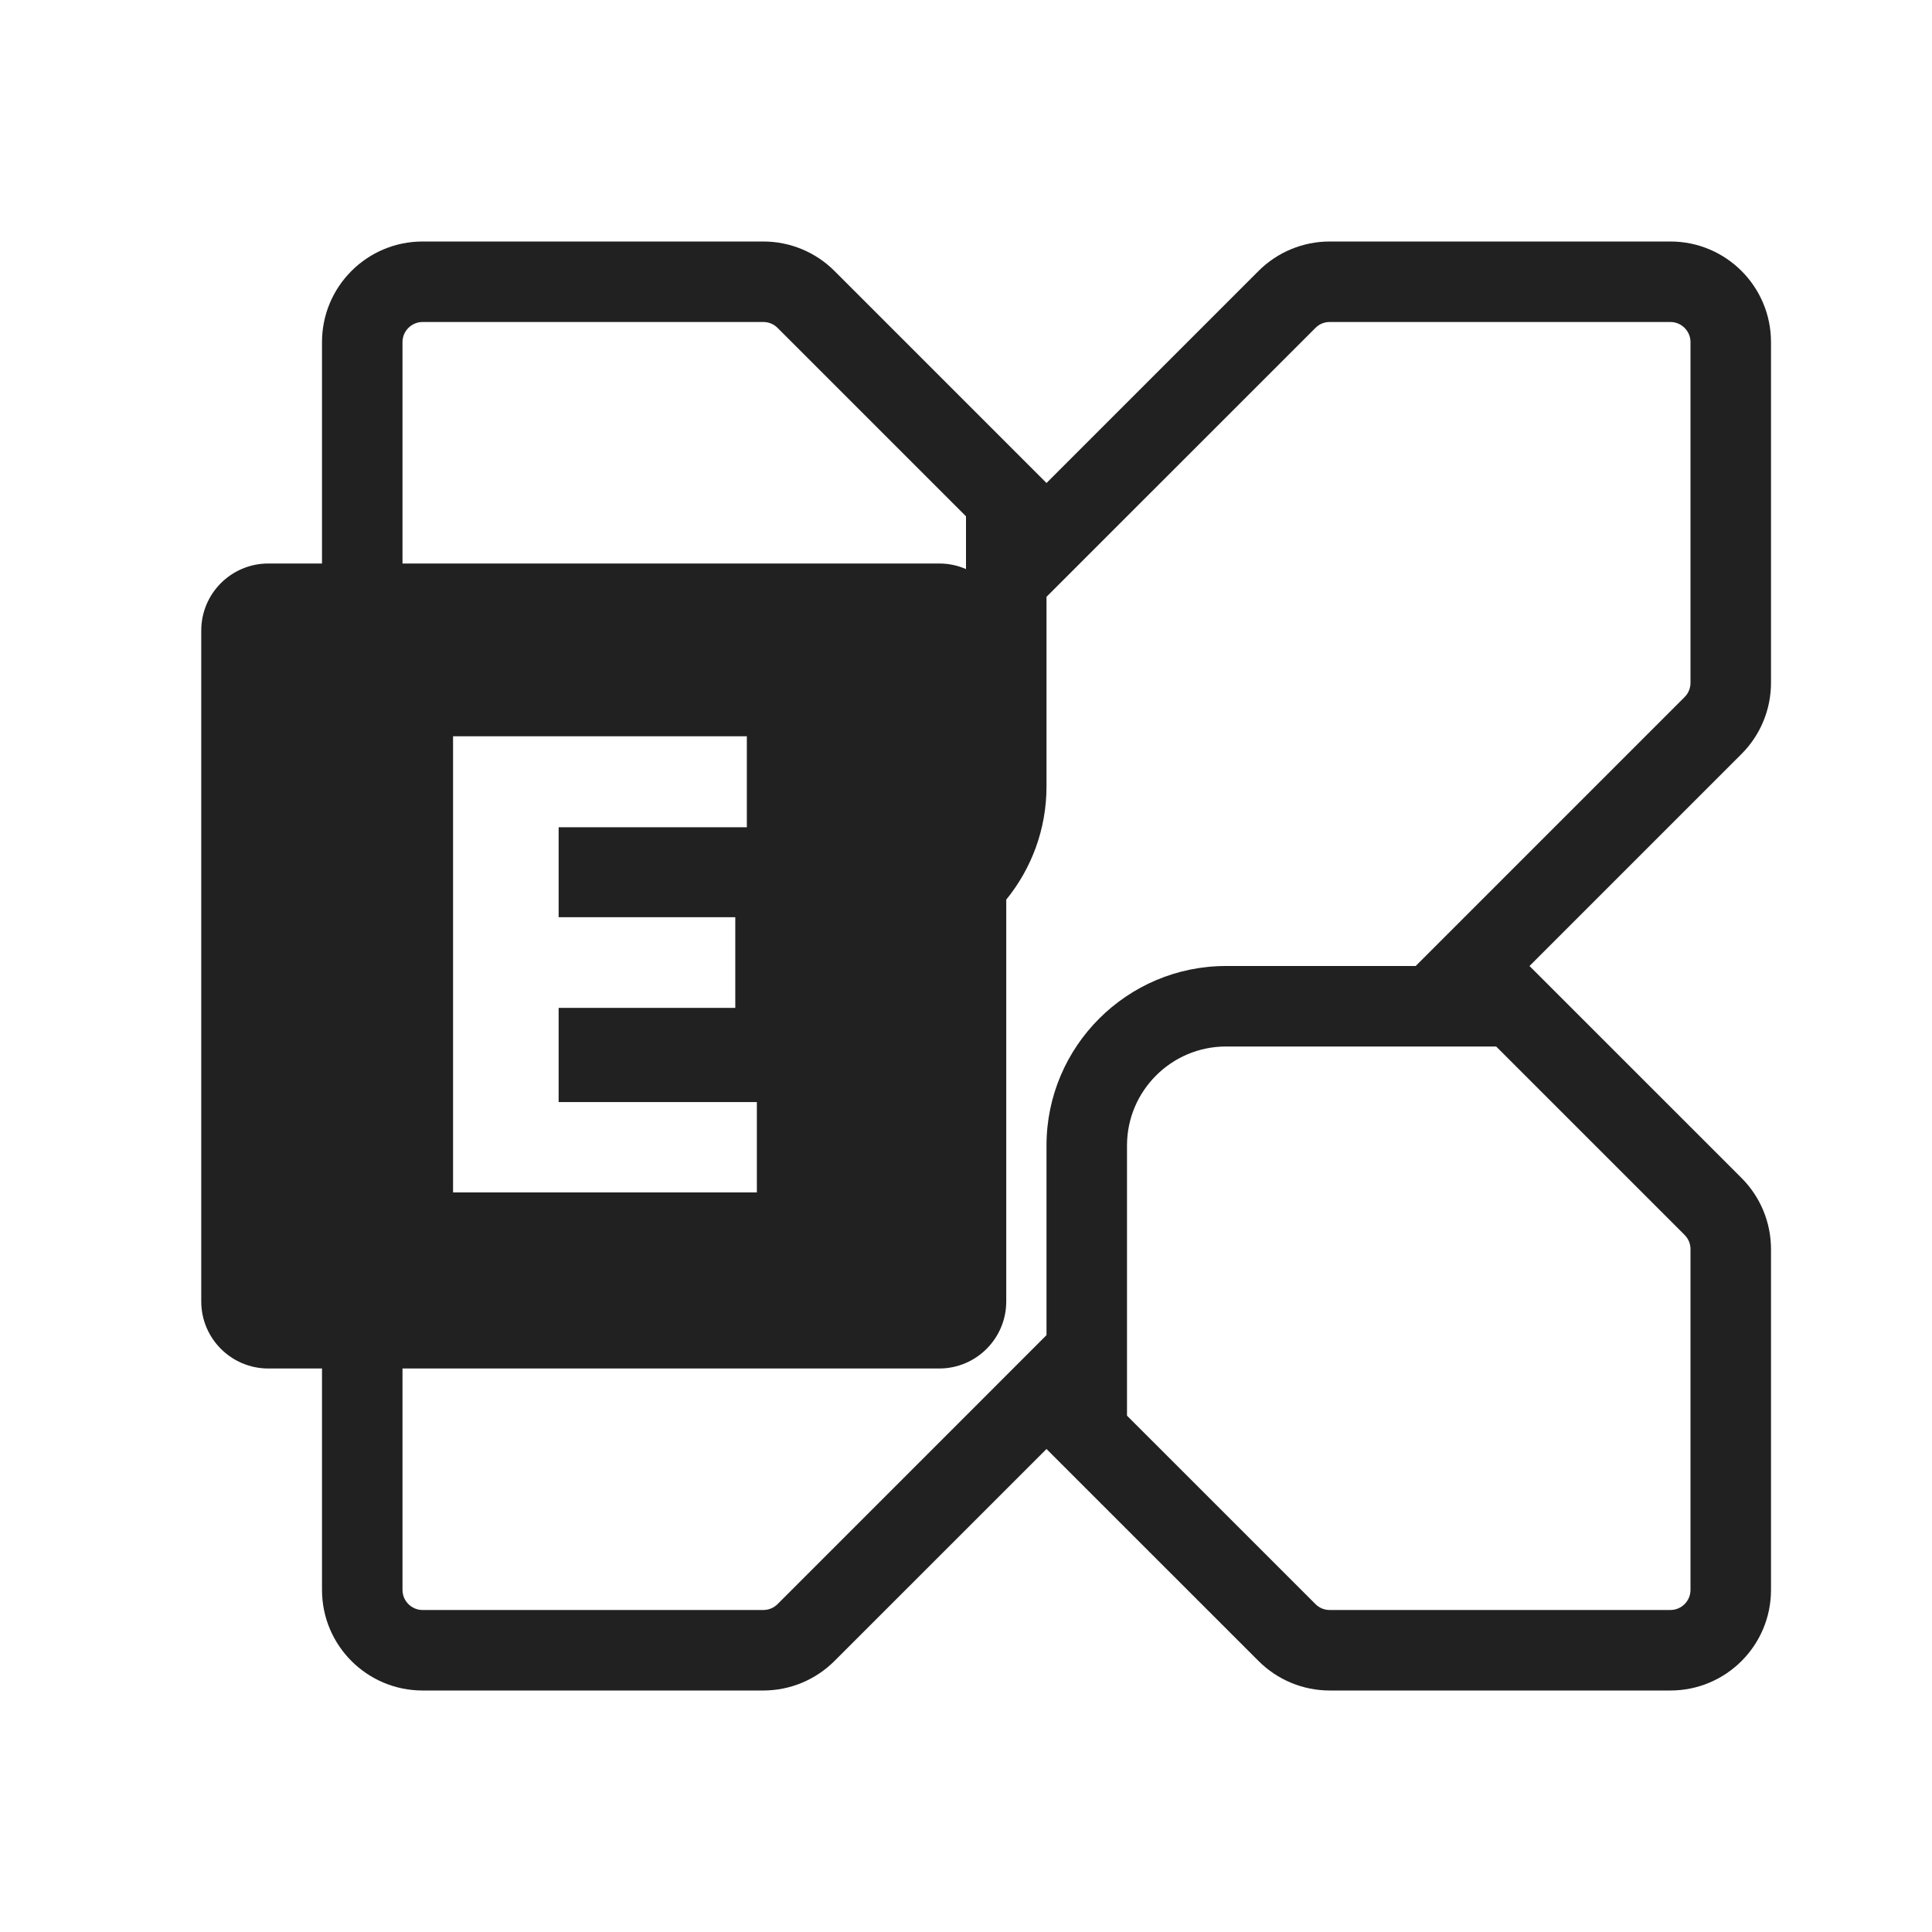 <?xml version="1.0" encoding="UTF-8"?>
<svg width="48px" height="48px" viewBox="0 0 48 48" version="1.1" xmlns="http://www.w3.org/2000/svg" xmlns:xlink="http://www.w3.org/1999/xlink">
    <!-- Generator: Sketch 59.1 (86144) - https://sketch.com -->
    <title>ic_fluent_office_exchange_48_mono</title>
    <desc>Created with Sketch.</desc>
    <g id="🔍-Brand-Icons" stroke="none" stroke-width="1" fill="none" fill-rule="evenodd">
        <g id="ic_fluent_office_exchange_48_mono" fill="#212121" fill-rule="nonzero">
            <path d="M42,16.964 C42,17.098 41.948,17.224 41.854,17.318 L36.586,22.586 L35.172,24 L30.46,24 C28,24 26,26.001 26,28.46 L26,33.171 L24.586,34.586 L19.318,39.854 C19.223,39.948 19.098,40 18.964,40 L10.5,40 C10.224,40 10,39.776 10,39.5 L10,34 L23.333,34 C24.254,34 25,33.254 25,32.333 L25,22.351 C25.625,21.583 26,20.604 26,19.54 L26,14.828 L27.414,13.414 L32.683,8.146 C32.777,8.051 32.902,8 33.036,8 L41.5,8 C41.776,8 42,8.224 42,8.5 L42,16.964 Z M41.853,30.681 C41.948,30.776 42,30.902 42,31.035 L42,39.5 C42,39.776 41.776,40 41.5,40 L33.036,40 C32.902,40 32.777,39.948 32.682,39.853 L28,35.172 L28,28.46 C28,27.103 29.104,26 30.46,26 L37.172,26 L41.853,30.681 Z M18.268,22.788 L18.268,25.041 L13.879,25.041 L13.879,27.381 L18.804,27.381 L18.804,29.626 L11.256,29.626 L11.256,18.293 L18.555,18.293 L18.555,20.553 L13.879,20.553 L13.879,22.788 L18.268,22.788 Z M10,8.5 C10,8.224 10.224,8 10.5,8 L18.964,8 C19.098,8 19.223,8.051 19.318,8.146 L24,12.828 L24,14.139 C23.796,14.049 23.571,14 23.333,14 L10,14 L10,8.5 Z M44,16.964 L44,8.5 C44,7.119 42.881,6 41.5,6 L33.036,6 C32.373,6 31.737,6.263 31.268,6.732 L26,12 L20.732,6.732 C20.263,6.263 19.628,6 18.964,6 L10.5,6 C9.119,6 8,7.119 8,8.5 L8,14 L6.667,14 C5.746,14 5,14.746 5,15.666 L5,32.333 C5,33.254 5.746,34 6.667,34 L8,34 L8,39.5 C8,40.881 9.119,42 10.5,42 L18.964,42 C19.628,42 20.263,41.736 20.732,41.267 L26,36 L31.268,41.267 C31.737,41.736 32.373,42 33.036,42 L41.5,42 C42.881,42 44,40.881 44,39.5 L44,31.035 C44,30.372 43.737,29.736 43.268,29.267 L38,24 L43.268,18.732 C43.737,18.263 44,17.627 44,16.964 L44,16.964 Z" id="🎨-Color"></path>
        </g>
    </g>
</svg>